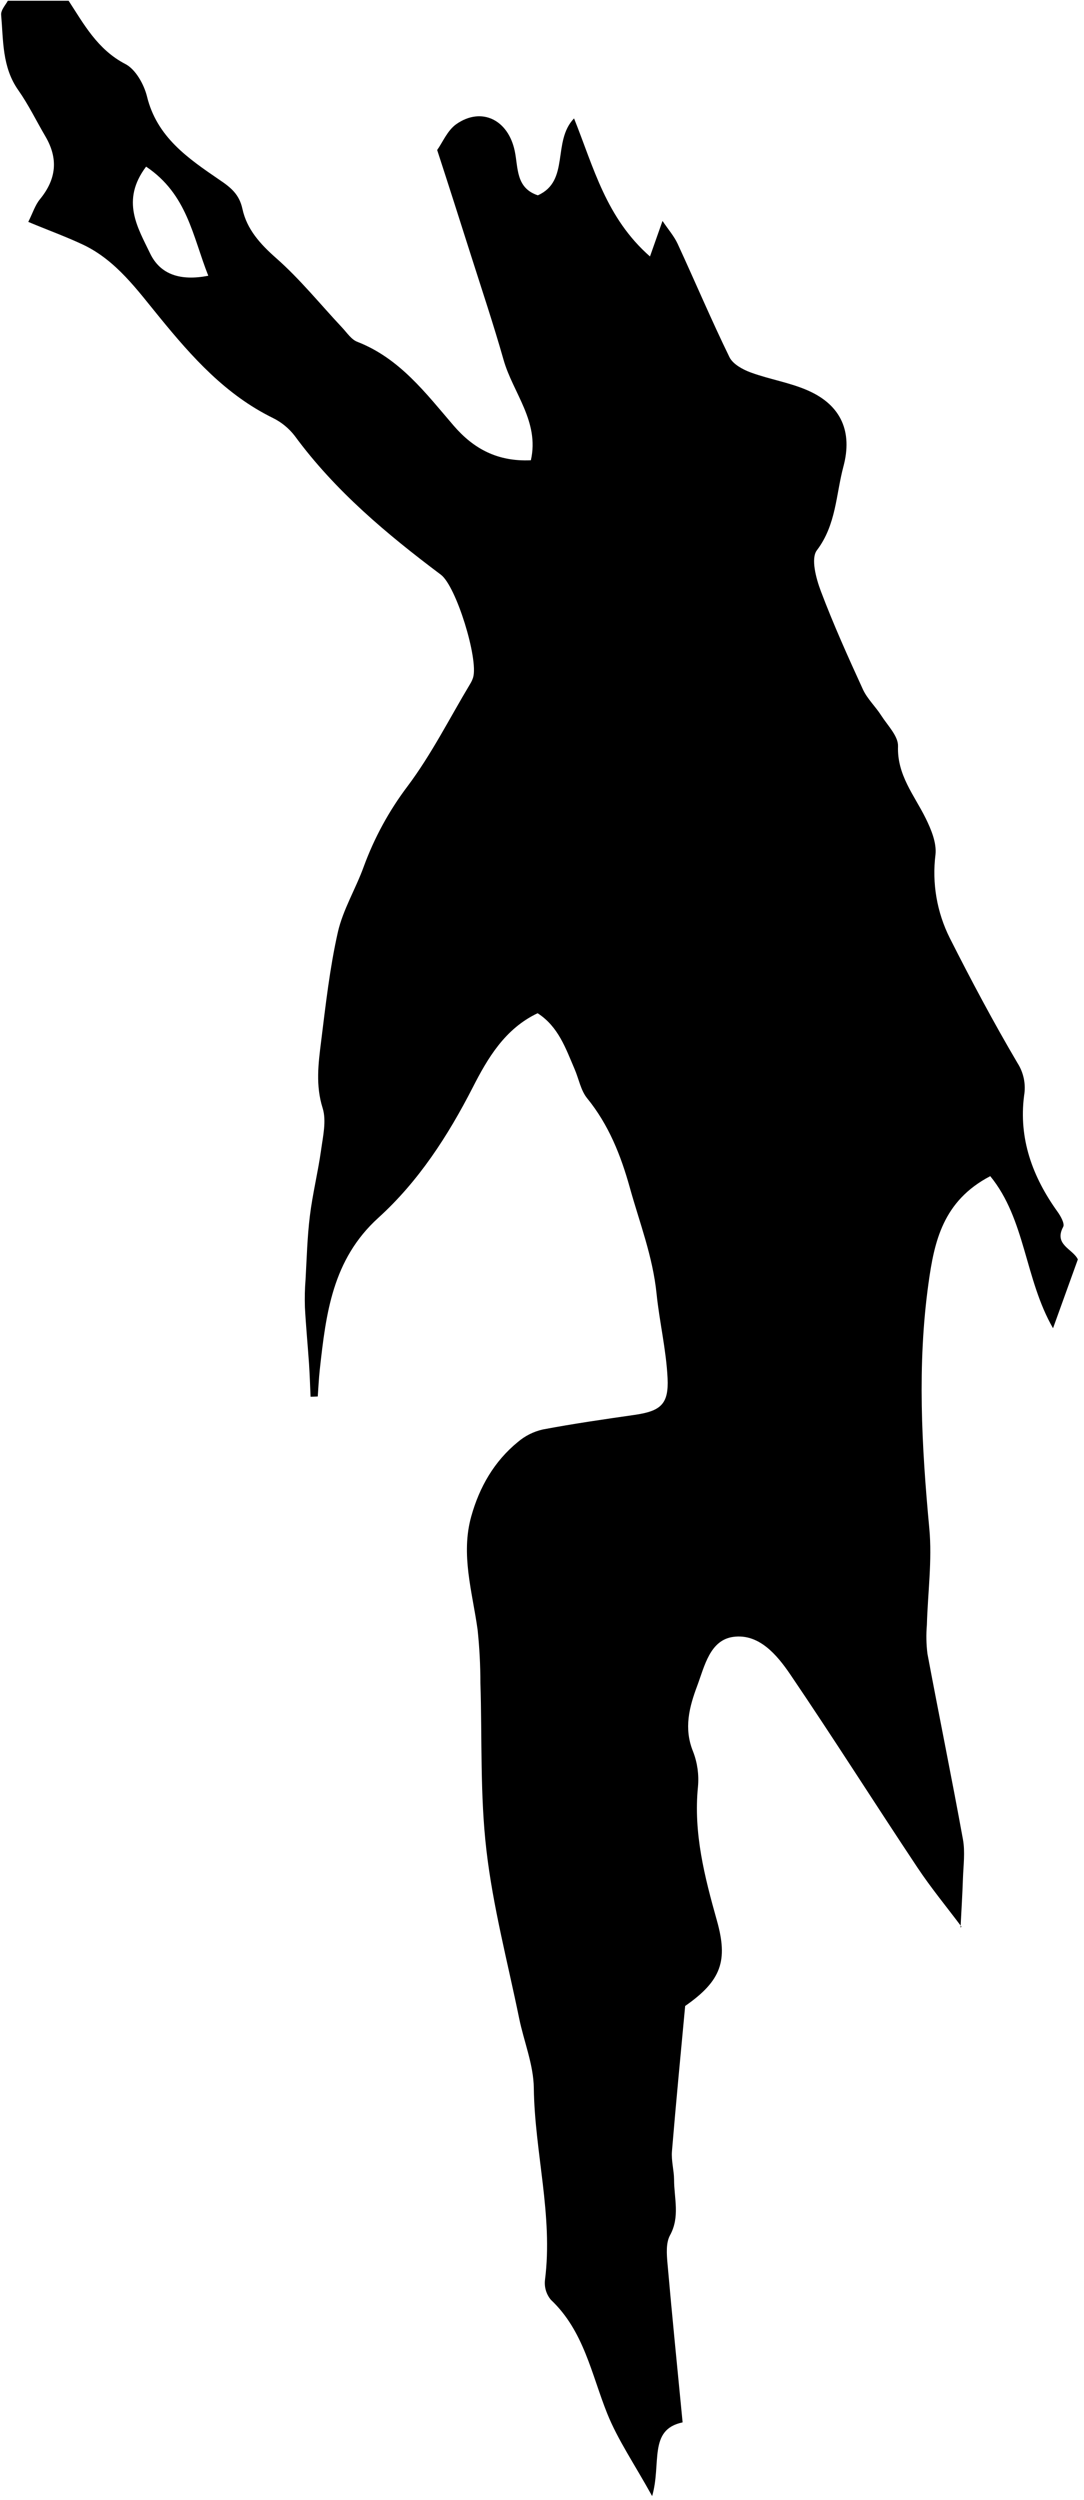 <svg width="151" height="348" viewBox="0 0 151 348" fill="none" xmlns="http://www.w3.org/2000/svg">
<g clip-path="url(#clip0_729_751)">
<path d="M133.931 268.214C131.872 265.469 129.682 262.814 127.787 259.965C121.838 251.031 116.104 241.967 110.07 233.078C108.23 230.374 105.72 227.384 102.151 227.869C98.891 228.314 98.151 231.924 97.121 234.683C96.011 237.643 95.232 240.607 96.541 243.827C97.147 245.387 97.381 247.066 97.226 248.731C96.581 255.175 98.151 261.27 99.861 267.354C101.431 272.928 100.506 275.728 95.442 279.252C94.842 285.716 94.172 292.59 93.602 299.475C93.492 300.774 93.887 302.109 93.897 303.429C93.897 306.014 94.747 308.603 93.327 311.183C92.747 312.248 92.867 313.808 92.982 315.112C93.617 322.352 94.347 329.581 95.087 337.22C90.277 338.219 92.162 342.934 90.842 347.483C88.382 343.034 86.063 339.664 84.583 335.985C82.378 330.485 81.333 324.486 76.739 320.157C76.422 319.778 76.186 319.339 76.044 318.867C75.903 318.394 75.858 317.897 75.914 317.407C77.059 308.408 74.474 299.61 74.359 290.666C74.319 287.426 72.98 284.207 72.315 280.962C70.72 273.168 68.665 265.424 67.755 257.545C66.86 249.856 67.165 242.047 66.92 234.273C66.918 231.802 66.788 229.332 66.53 226.874C65.8 221.605 64.151 216.406 65.65 211.076C66.785 207.022 68.835 203.432 72.15 200.728C73.146 199.881 74.333 199.287 75.609 198.998C79.844 198.198 84.108 197.583 88.388 196.968C92.047 196.443 93.167 195.468 92.992 191.854C92.802 187.914 91.852 183.96 91.462 180.125C90.927 174.876 89.092 170.222 87.733 165.327C86.478 160.828 84.793 156.579 81.788 152.889C80.894 151.789 80.629 150.189 80.044 148.835C78.804 145.955 77.789 142.92 74.889 141.051C70.33 143.21 67.92 147.34 65.865 151.359C62.391 158.143 58.291 164.463 52.712 169.522C46.278 175.351 45.403 182.925 44.543 190.684C44.408 191.919 44.353 193.184 44.263 194.404L43.264 194.444C43.194 192.919 43.148 191.394 43.048 189.874C42.868 187.24 42.614 184.615 42.474 181.98C42.431 180.69 42.461 179.398 42.564 178.111C42.729 175.166 42.803 172.207 43.163 169.282C43.538 166.212 44.293 163.188 44.723 160.123C44.988 158.183 45.493 156.039 44.948 154.274C43.948 151.114 44.343 148.07 44.728 145C45.363 139.906 45.933 134.782 47.058 129.787C47.773 126.633 49.558 123.723 50.667 120.648C52.136 116.638 54.191 112.867 56.767 109.46C60.096 105.026 62.621 99.991 65.49 95.212C65.667 94.929 65.806 94.625 65.906 94.307C66.665 91.737 63.551 81.594 61.406 79.999C53.872 74.345 46.688 68.34 41.054 60.676C40.24 59.619 39.193 58.764 37.994 58.177C31.44 54.952 26.786 49.753 22.236 44.179C19.157 40.434 16.207 36.255 11.563 34.06C9.198 32.945 6.733 32.06 3.939 30.89C4.559 29.656 4.889 28.556 5.564 27.736C7.848 24.951 8.158 22.102 6.318 18.977C5.059 16.832 3.969 14.573 2.544 12.548C0.284 9.343 0.474 5.654 0.159 2.069C0.104 1.384 0.824 0.634 1.089 0.104H9.558C11.633 3.274 13.557 6.894 17.462 8.913C18.872 9.638 20.037 11.708 20.462 13.373C21.836 19.102 26.221 22.057 30.565 25.031C32.155 26.101 33.335 27.046 33.775 29.101C34.385 31.91 36.234 33.965 38.464 35.93C41.789 38.854 44.613 42.359 47.653 45.598C48.333 46.318 48.953 47.293 49.808 47.598C55.677 49.893 59.306 54.732 63.191 59.252C65.945 62.446 69.265 64.286 73.949 64.076C75.174 58.672 71.45 54.682 70.15 50.108C68.745 45.163 67.11 40.284 65.55 35.38C64.051 30.665 62.551 25.961 60.896 20.882C61.626 19.882 62.311 18.157 63.571 17.277C67.07 14.838 70.785 16.662 71.7 21.007C72.2 23.351 71.825 26.161 74.919 27.191C79.419 25.191 76.879 19.692 79.964 16.482C82.723 23.371 84.423 30.331 90.542 35.705L92.287 30.755C93.092 31.955 93.902 32.875 94.397 33.945C96.826 39.204 99.086 44.544 101.626 49.748C102.126 50.718 103.475 51.448 104.595 51.858C107.225 52.822 110.095 53.262 112.619 54.397C117.174 56.427 118.778 60.117 117.489 64.936C116.439 68.865 116.489 73.05 113.784 76.614C112.934 77.744 113.669 80.504 114.334 82.269C116.089 86.918 118.133 91.457 120.203 95.972C120.813 97.296 121.963 98.361 122.758 99.611C123.643 100.991 125.138 102.481 125.093 103.876C124.948 107.9 127.352 110.685 128.947 113.914C129.712 115.464 130.487 117.339 130.312 118.964C129.811 122.956 130.507 127.006 132.312 130.602C135.286 136.481 138.391 142.311 141.735 147.985C142.597 149.33 142.925 150.949 142.655 152.524C141.88 158.523 143.83 163.838 147.31 168.682C147.75 169.292 148.339 170.347 148.1 170.792C146.765 173.291 149.434 173.846 150.144 175.321L146.685 184.905C142.74 178.056 142.855 169.737 137.941 163.733C131.327 167.182 130.142 172.881 129.342 178.621C127.752 189.999 128.387 201.378 129.452 212.781C129.867 217.211 129.237 221.735 129.112 226.219C128.999 227.552 129.026 228.892 129.192 230.219C130.807 238.838 132.567 247.427 134.136 256.055C134.456 257.815 134.201 259.685 134.136 261.505C134.061 263.784 133.916 266.064 133.801 268.344L133.931 268.214ZM20.352 23.196C16.787 27.931 19.192 31.695 20.912 35.285C22.316 38.194 25.076 39.149 29.015 38.389C26.816 32.845 26.096 27.056 20.352 23.196Z" fill="black"/>
</g>
<defs>
<clipPath id="clip0_729_751">
<rect width="150" height="347.379" fill="white" transform="translate(0.16 0.104)"/>
</clipPath>
</defs>
</svg>
